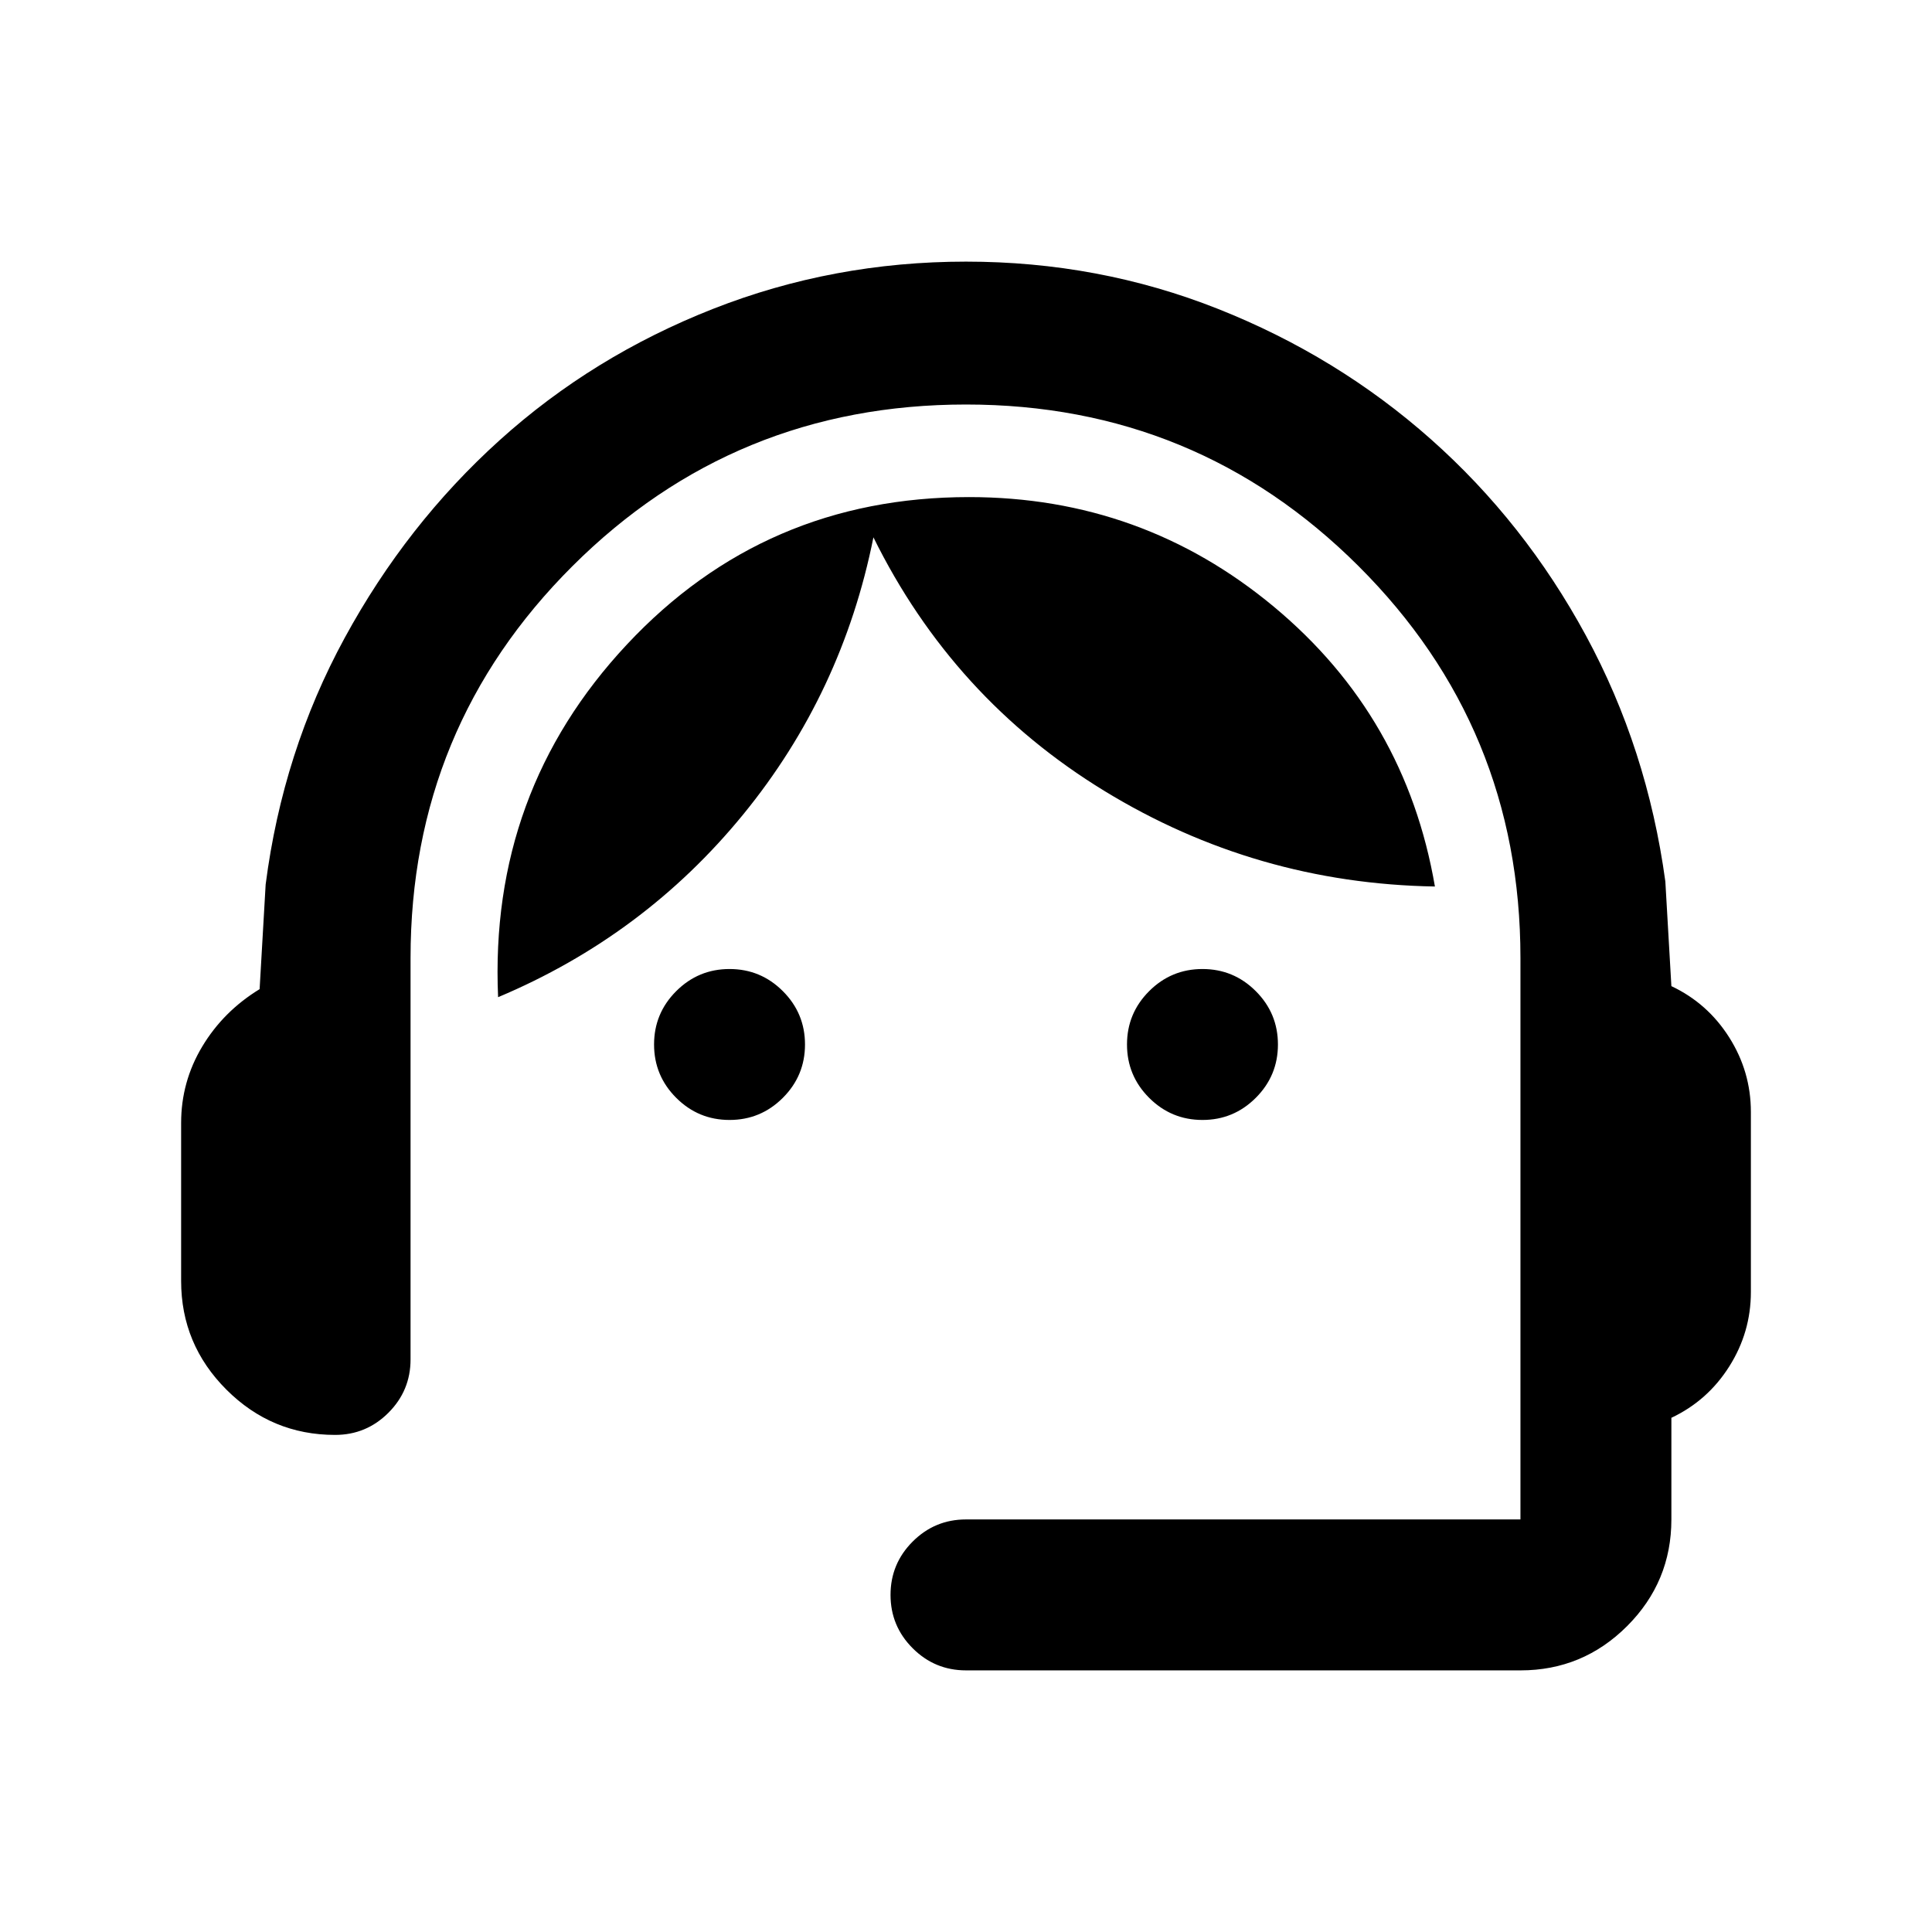 <svg xmlns="http://www.w3.org/2000/svg" height="24" viewBox="0 -960 960 960" width="24"><path d="M480-130q-15.5 0-26.5-11t-11-26.5q0-15.5 11-26.5t26.5-11h275.5v-279q0-114.5-80.5-194.75T480-759q-115 0-195.5 80.25T204-484v199.5q0 15.5-11 26.5t-26.5 11q-31.5 0-54-22.5t-22.5-54V-402q0-20.5 10.5-38t28.5-28.5l3-52q8.5-66 39.25-122.5t77-98.25q46.25-41.75 106-65.25T480-830q66 0 125.25 23.5T711-741.75q46.5 41.25 77 97.5T827.5-522l3 52q18 8.5 28.75 25.5t10.75 37v89.5q0 20-10.75 37t-28.75 25.5v50.5q0 31-22 53t-53 22H480ZM362.5-403.5q-15.5 0-26.5-11T325-441q0-15.5 11-26.5t26.5-11q15.5 0 26.5 11t11 26.5q0 15.5-11 26.5t-26.5 11Zm235 0q-15.5 0-26.5-11T560-441q0-15.5 11-26.5t26.5-11q15.5 0 26.5 11t11 26.5q0 15.5-11 26.5t-26.5 11Zm-350-61q-4.5-102 64-175.25t170-73.25q86 0 151.5 54.5t80 139Q624-521 548.75-567T434-693q-15.5 77.5-64.75 137.75T247.5-464.5Z"/></svg>